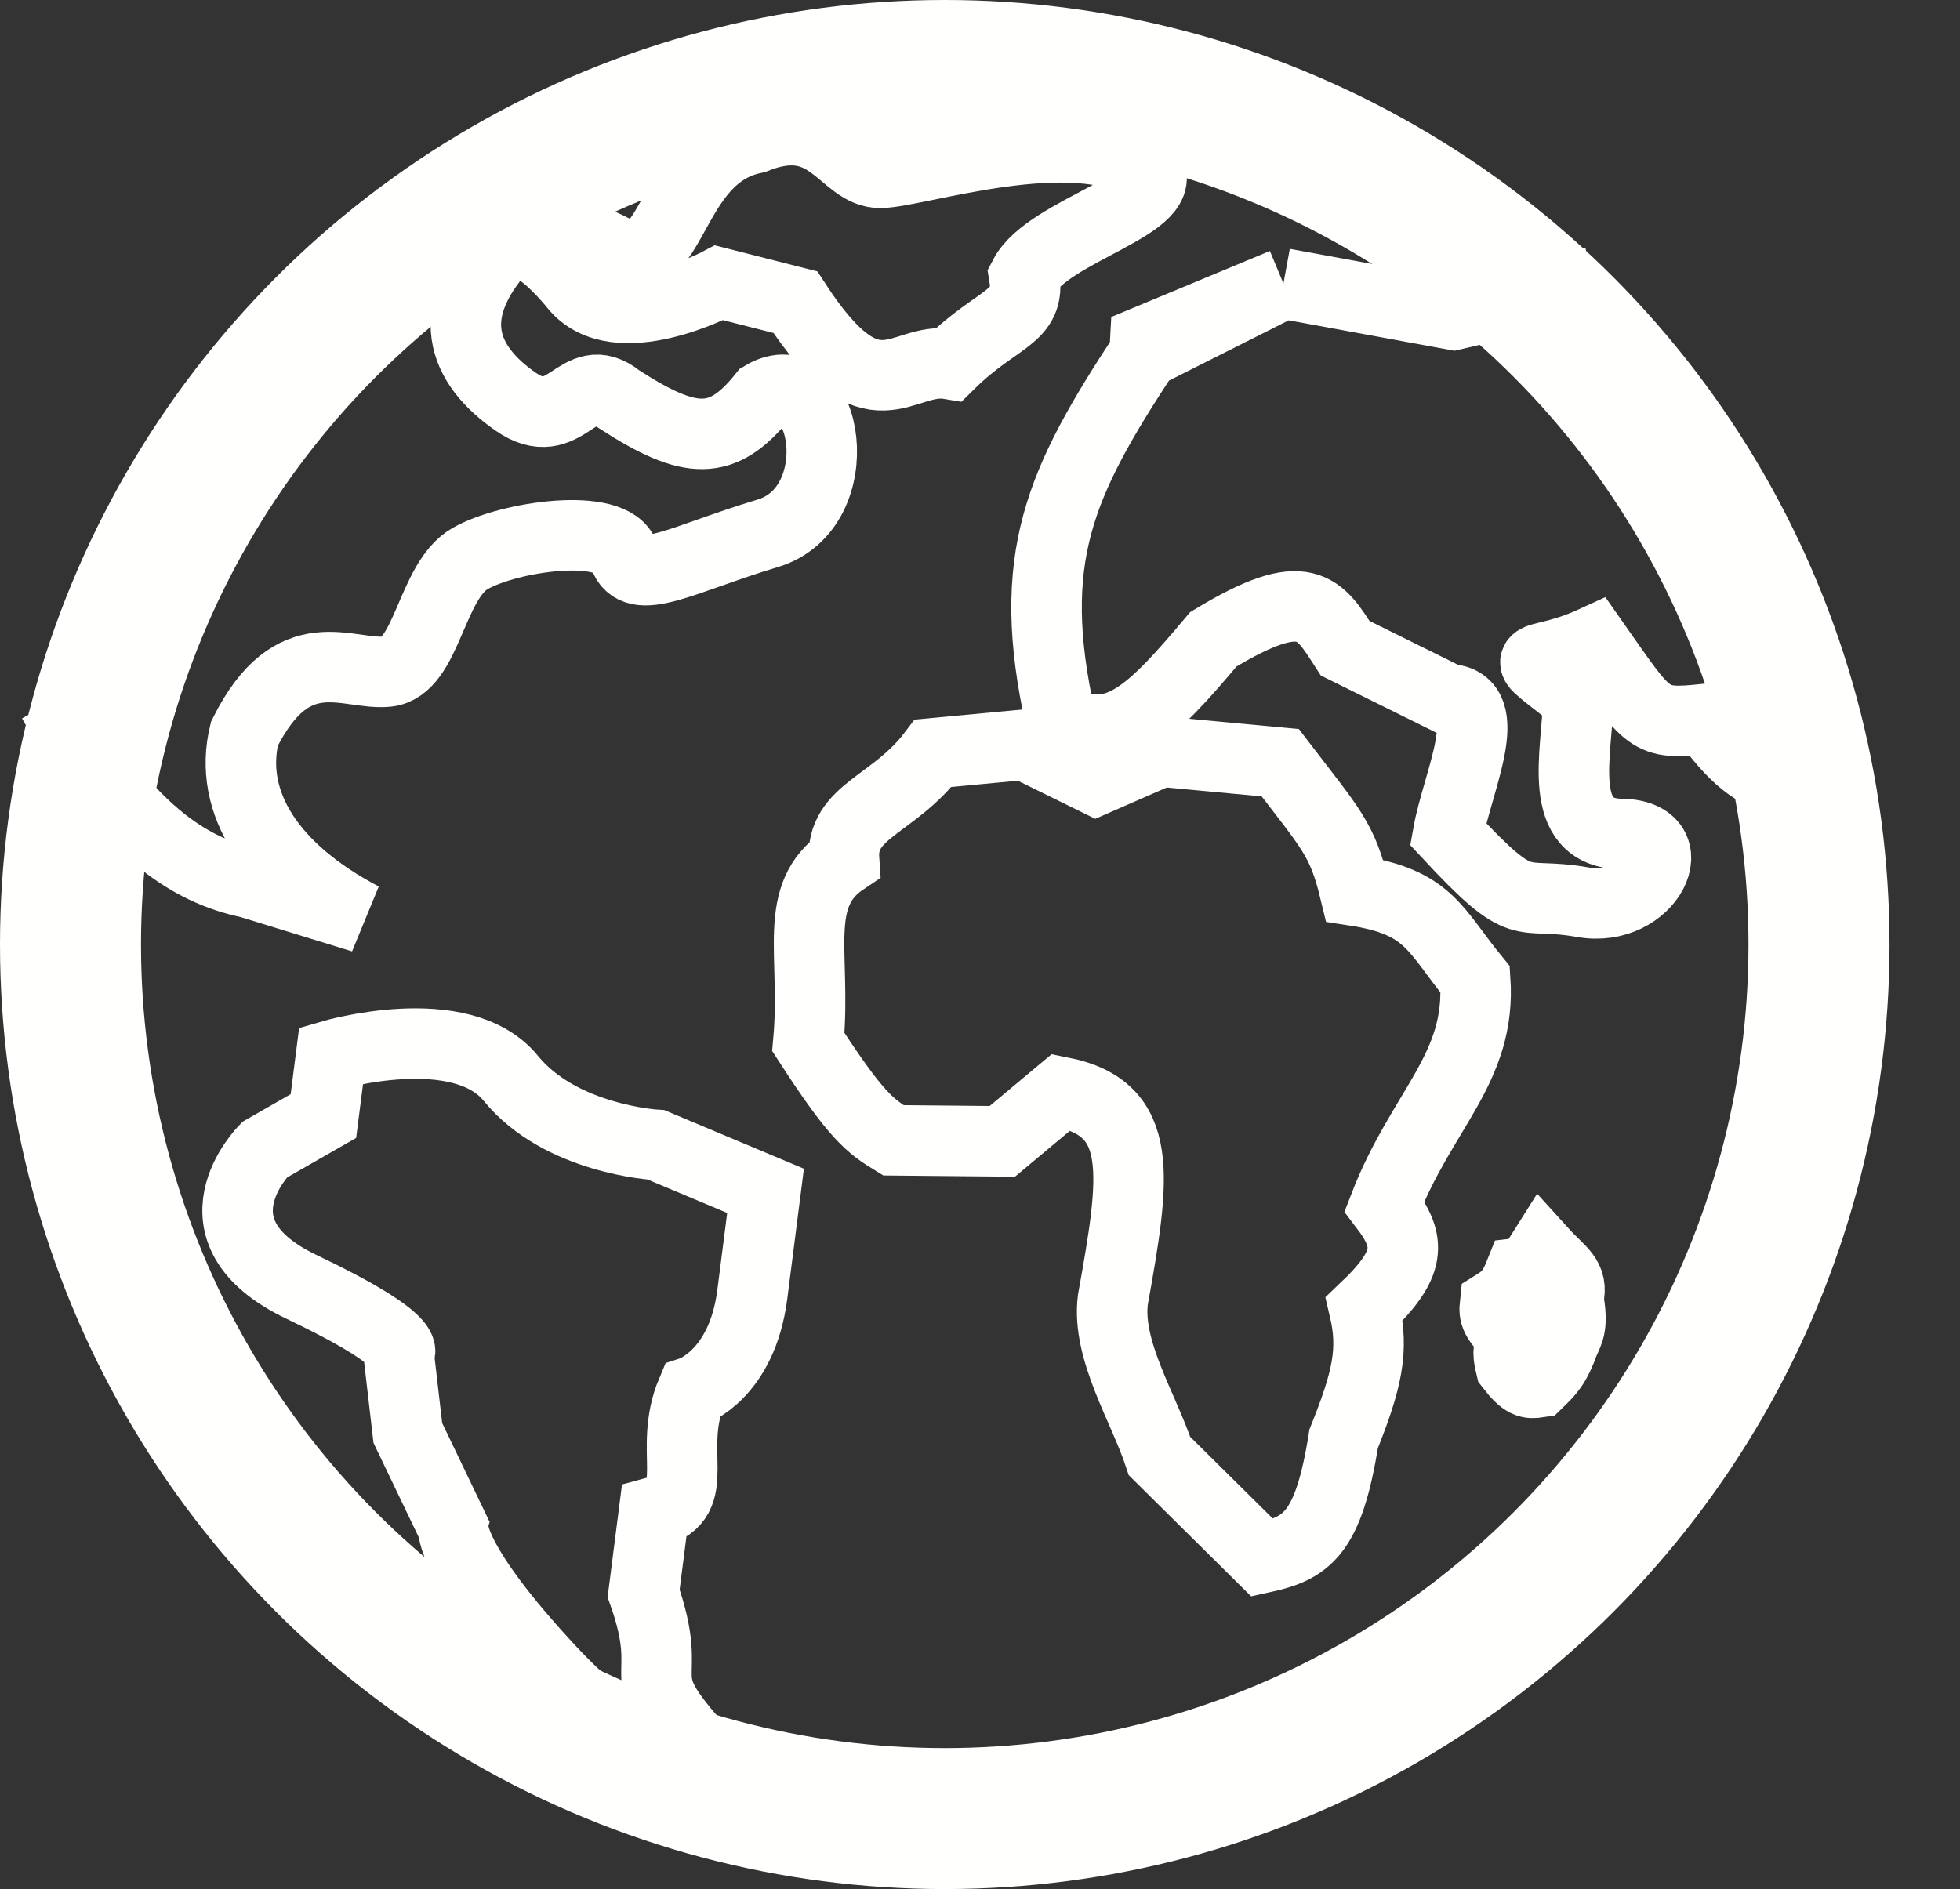 <svg width="278" height="268" viewBox="0 0 278 268" fill="none" xmlns="http://www.w3.org/2000/svg">
<rect x="0" y="0" width="278" height="268" fill="#333333" stroke="none"/>
<circle cx="134" cy="134" r="124" stroke="#FFFFFD" stroke-width="20"/>
<path d="M56.549 192.111C56.549 192.111 59.476 190.54 42.773 182.572C26.07 174.604 37.536 163.105 37.536 163.105L45.87 158.336L46.97 149.726C46.97 149.726 65.384 144.3 72.454 152.982C79.523 161.663 93.058 162.42 93.058 162.42L108.582 168.941L106.708 183.61C105.241 195.091 98.128 197.423 98.128 197.423C94.565 205.832 99.879 212.648 92.757 214.562L91.29 226.043C95.961 239.279 89.056 236.707 98.559 247.39C98.559 247.39 92.461 252.444 78.077 236.994C63.694 221.544 64.305 216.761 64.305 216.761L57.846 203.296L56.549 192.111Z" stroke="#FFFFFD" stroke-width="10"/>
<path d="M7.5 99.5C17.679 117.884 27.057 123.537 35.358 125.254L51.407 130.195C38.401 123.388 32.302 113.846 34.666 104.096C41.558 90.287 49.241 95.846 54.92 95.281C60.6 94.717 61.1 82.425 66.677 79.241C72.255 76.056 86.953 73.989 88.496 78.765C90.038 83.541 96.804 79.283 108.864 75.672C120.924 72.061 117.329 50.764 108.226 56.174C102.479 63.342 97.927 63.207 87.771 56.62C81.87 51.834 80.365 62.053 73.073 56.941C65.78 51.829 62.221 44.404 72.319 33.922C72.319 33.922 75.613 33.309 81.548 40.568C87.483 47.828 102.003 40.122 102.003 40.122L112.807 42.866C123.918 59.965 127.801 50.5 134.667 51.649C141.532 44.863 146.253 45.152 145.275 39.178C148.699 32.613 167.048 28.812 162.668 23.698C152.125 17.014 130.306 24.404 124.93 24.521C119.554 24.639 117.805 15.271 107.03 19.62C94.605 22.088 95.739 40.259 87.08 35.503C78.421 30.748 65.169 33.156 65.169 33.156L52.844 31.836" stroke="#FFFFFD" stroke-width="10"/>
<path d="M114.653 147.827C115.79 135.326 112.199 127.021 119.715 121.996C119.224 115.001 126.745 114.31 132.365 106.867L145.31 105.653L155.471 110.654L164.672 106.626L181.584 108.205C188.854 117.712 190.375 119.013 192.154 126.357C202.787 127.984 203.467 131.932 209.238 138.957C210.103 151.618 201.666 157.399 196.353 171.128C200.215 176.191 200.231 179.298 193.508 185.685C194.882 191.547 193.927 195.75 190.579 204.123C188.421 217.717 185.304 219.648 179.047 221.007L164.466 206.572C162.201 199.69 156.96 191.595 157.842 184.419C161.017 166.808 162.452 157.284 150.53 154.93L142.168 161.919L126.719 161.775C123.419 159.756 121.459 158.359 114.653 147.827Z" stroke="#FFFFFD" stroke-width="10"/>
<path d="M212.044 185.094C213.752 184.032 214.579 183.159 215.587 180.622C217.336 180.425 216.939 180.425 218.733 177.586C221.408 180.539 223.168 181.152 222.455 184.227C223.111 188.113 222.56 188.774 221.841 190.388C220.643 193.727 219.758 194.583 218.189 196.101L218.173 196.117C216.916 196.303 216.188 196.311 214.271 193.824C213.746 191.727 213.971 190.912 214.685 189.675C211.999 187.241 211.902 186.425 212.044 185.094Z" stroke="#FFFFFD" stroke-width="10"/>
<path d="M182.039 40.223L162.441 48.38L162.346 50.137M182.039 40.223L206.173 44.655L226 40M182.039 40.223L162.346 50.137M162.346 50.137C150.347 68.424 145.307 79.137 150.433 102.099C158.226 106.163 163.15 101.362 172.098 90.695C185.325 82.672 187.11 86.267 190.792 91.963C196.493 94.786 199.689 96.369 205.389 99.192C212.395 99.483 206.689 110.992 205.389 118.323C216.507 130.287 215.14 126.333 224.522 128C233.905 129.667 239.404 118.451 230 118.323C220.596 118.194 223.684 106.912 223.866 99.192C214.157 91.388 216.939 95.162 226 91C233.968 102.347 233.733 102.866 242 102C251.132 115.05 255.729 109.159 263 110.5" stroke="#FFFFFD" stroke-width="10"/>
</svg>
